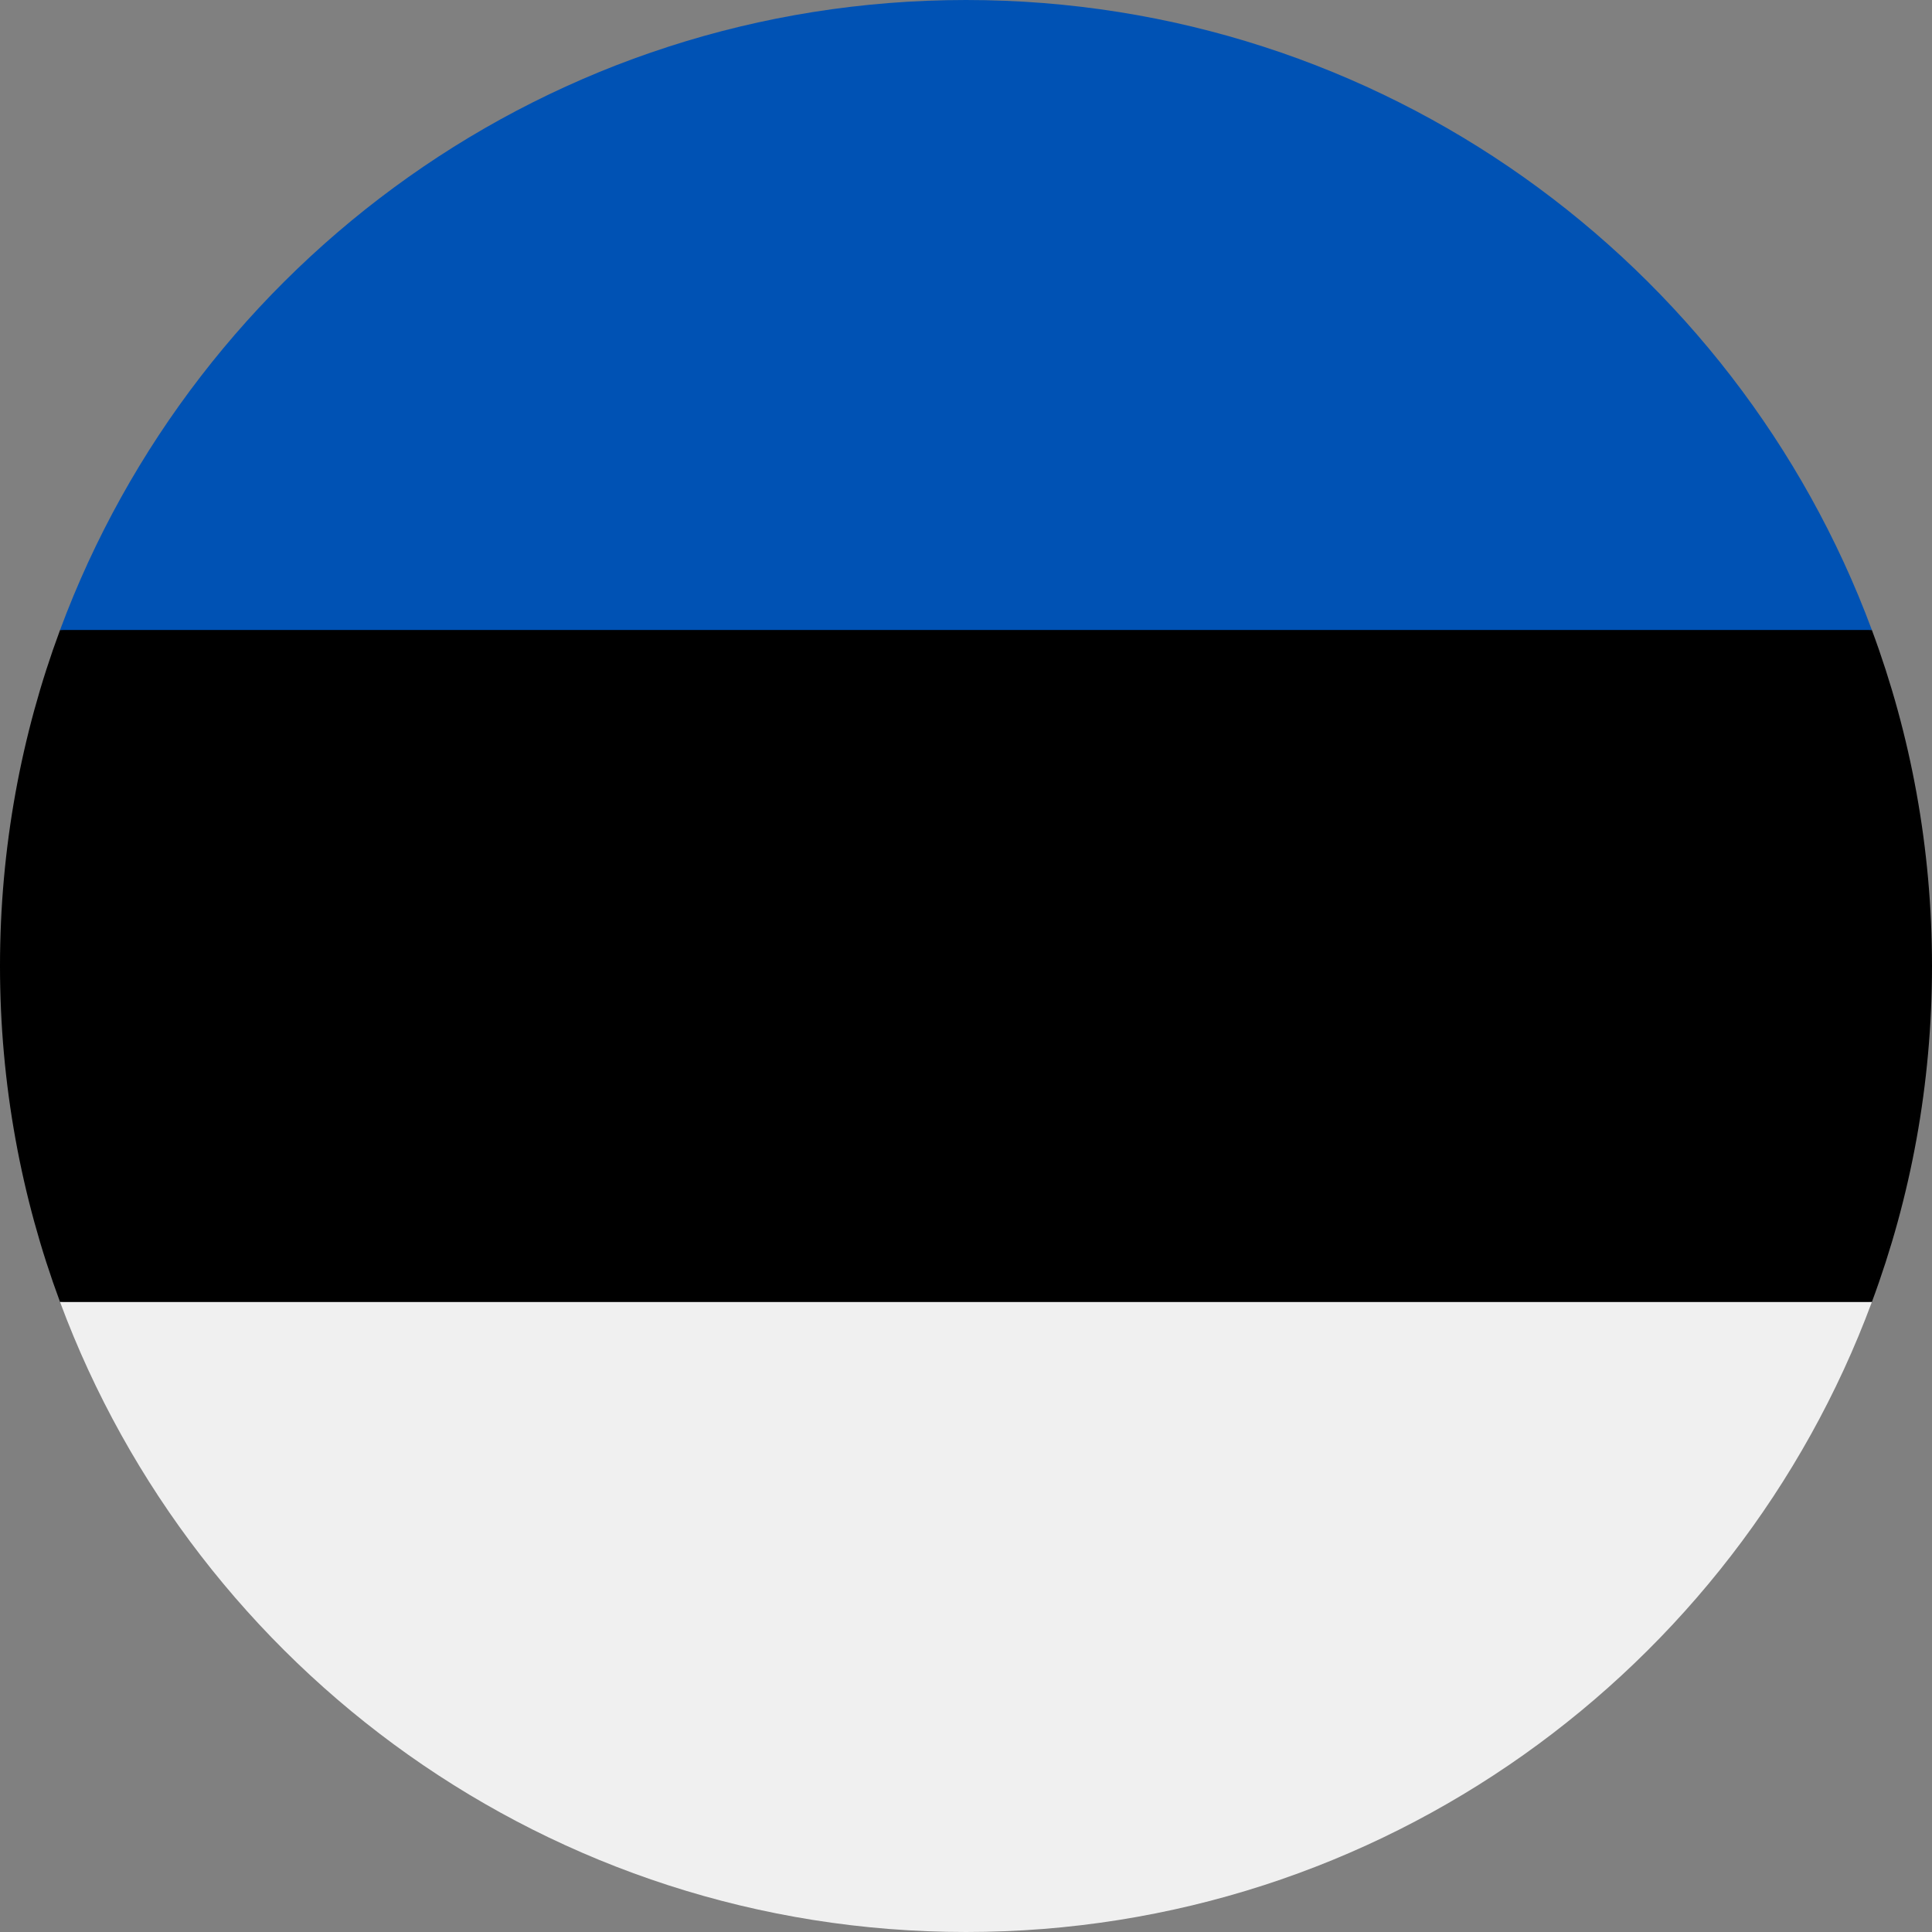 <svg width="24" height="24" viewBox="0 0 24 24" fill="none" xmlns="http://www.w3.org/2000/svg">
<rect x="0" y="0" width="24" height="24" fill="#808080" stroke="none"/>
<g clip-path="url(#clip0_19978_6963)">
<path d="M-0 12C-0 13.468 0.264 14.874 0.746 16.174L12 16.696L23.253 16.174C23.736 14.874 24 13.468 24 12C24 10.533 23.736 9.126 23.253 7.826L12 7.305L0.746 7.826C0.264 9.126 -0 10.533 -0 12Z" fill="black"/>
<path d="M12 0C6.84 0 2.442 3.256 0.746 7.826H23.253C21.558 3.256 17.159 0 12 0Z" fill="#0052B4"/>
<path d="M23.253 16.174H0.746C2.442 20.743 6.84 24 12 24C17.159 24 21.558 20.743 23.253 16.174Z" fill="#F0F0F0"/>
</g>
<defs>
<clipPath id="clip0_19978_6963">
<rect width="24" height="24" fill="white"/>
</clipPath>
</defs>
</svg>

